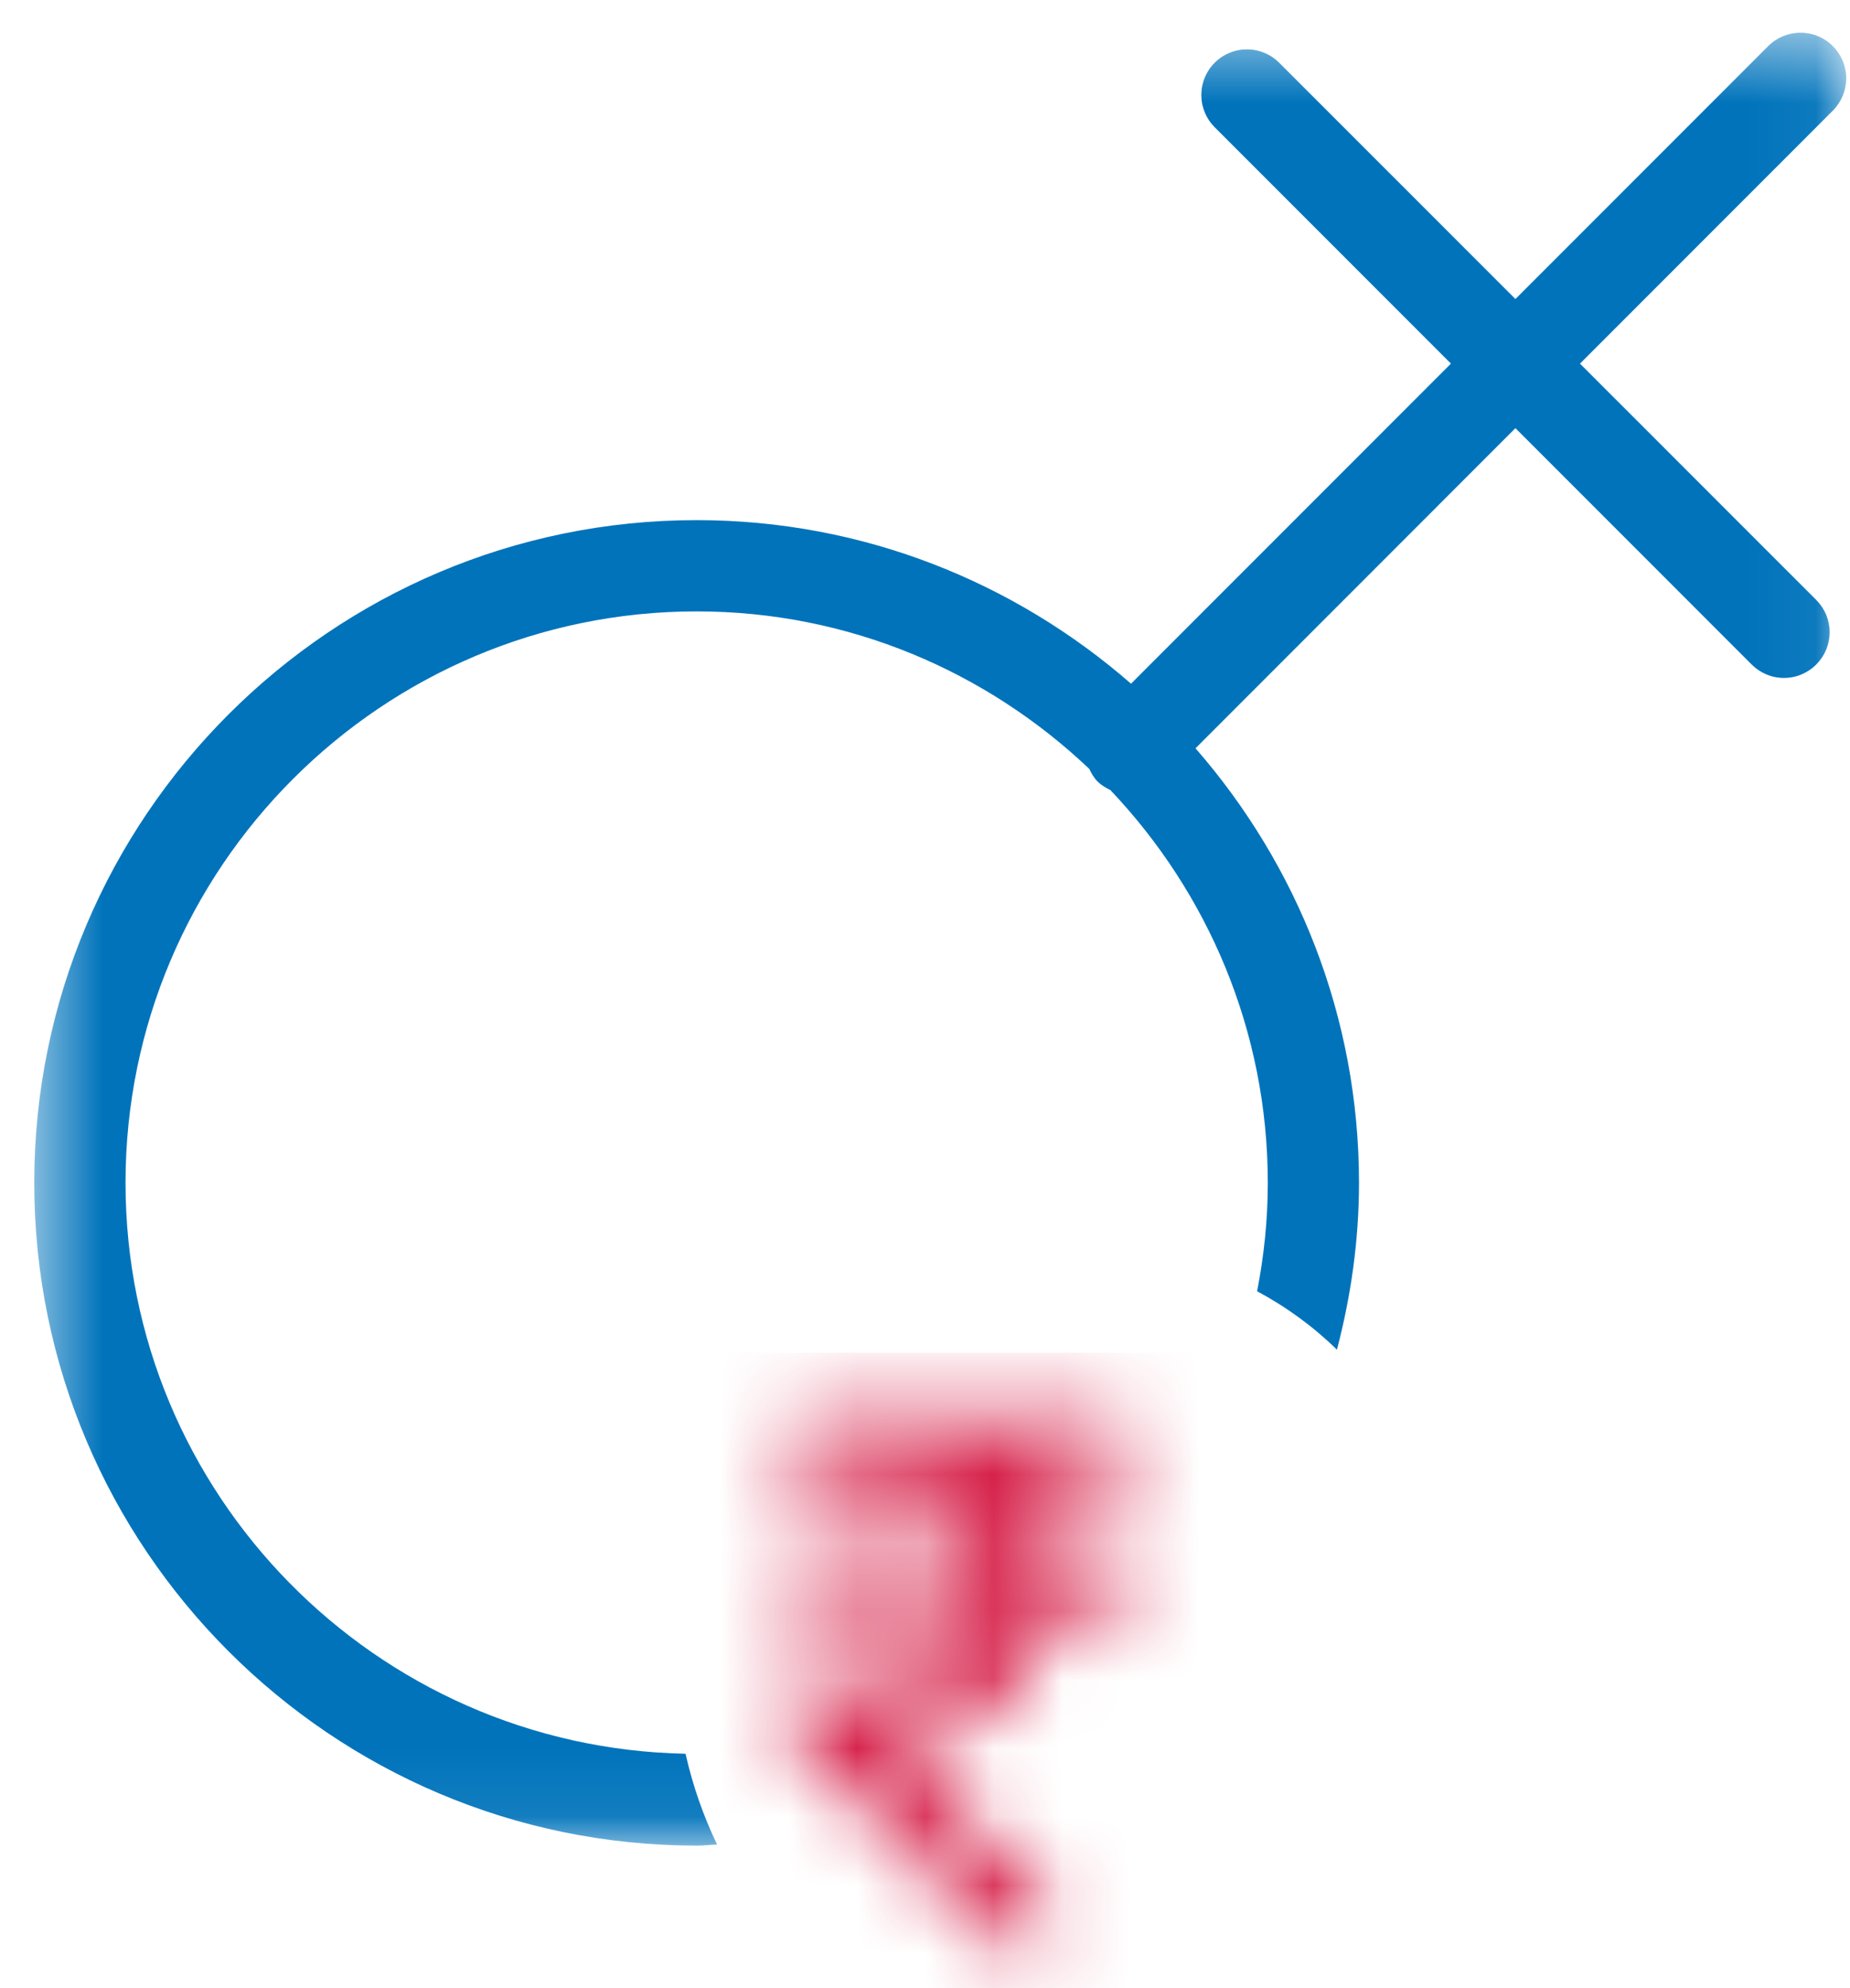 <svg width="27" height="29" viewBox="0 0 27 29" fill="none" xmlns="http://www.w3.org/2000/svg">
<mask id="mask0_894_11204" style="mask-type:alpha" maskUnits="userSpaceOnUse" x="11" y="20" width="6" height="9">
<path d="M11.853 20.699C11.598 20.699 11.391 20.914 11.391 21.181C11.391 21.448 11.598 21.662 11.853 21.662H13.072L13.159 21.666C13.696 21.701 14.157 22.063 14.348 22.563L14.357 22.591H11.853C11.598 22.591 11.391 22.805 11.391 23.071L11.395 23.128C11.419 23.366 11.617 23.553 11.853 23.553H14.36L14.348 23.589C14.148 24.127 13.647 24.5 13.072 24.502H11.854C11.791 24.504 11.729 24.518 11.672 24.544C11.615 24.57 11.564 24.607 11.521 24.653C11.479 24.698 11.445 24.752 11.423 24.811C11.402 24.87 11.392 24.932 11.394 24.995C11.395 25.121 11.444 25.242 11.532 25.333L14.586 28.346C14.629 28.389 14.68 28.423 14.736 28.446C14.793 28.468 14.853 28.479 14.914 28.477C14.975 28.475 15.034 28.461 15.089 28.435C15.144 28.409 15.193 28.372 15.233 28.326L15.272 28.28C15.338 28.185 15.369 28.069 15.359 27.954C15.35 27.838 15.301 27.729 15.221 27.645L13.011 25.465H13.071L13.177 25.464C14.202 25.414 15.062 24.654 15.296 23.633L15.314 23.553H16.116C16.369 23.553 16.576 23.338 16.576 23.071L16.573 23.016C16.546 22.777 16.351 22.591 16.116 22.591H15.314C15.248 22.268 15.117 21.961 14.93 21.69L14.909 21.662H16.116C16.369 21.662 16.576 21.447 16.576 21.181C16.576 20.915 16.368 20.699 16.116 20.699H11.853Z" fill="white"/>
</mask>
<g mask="url(#mask0_894_11204)">
<path fill-rule="evenodd" clip-rule="evenodd" d="M10.477 29.495H17.491V19.731H10.477V29.495Z" fill="#D62049"/>
</g>
<mask id="mask1_894_11204" style="mask-type:alpha" maskUnits="userSpaceOnUse" x="0" y="0" width="27" height="27">
<path d="M0.5 0.477H26.944V26.921H0.5V0.477Z" fill="white"/>
</mask>
<g mask="url(#mask1_894_11204)">
<path fill-rule="evenodd" clip-rule="evenodd" d="M26.749 0.672C26.625 0.547 26.455 0.477 26.278 0.477C26.102 0.477 25.932 0.547 25.807 0.672L22.117 4.362L18.669 0.915C18.607 0.853 18.534 0.804 18.453 0.771C18.372 0.737 18.286 0.72 18.198 0.72C18.111 0.72 18.024 0.737 17.944 0.771C17.863 0.804 17.79 0.853 17.728 0.915C17.666 0.977 17.617 1.05 17.584 1.131C17.55 1.212 17.533 1.298 17.533 1.386C17.533 1.473 17.55 1.559 17.584 1.64C17.617 1.721 17.666 1.794 17.728 1.856L21.176 5.304L16.507 9.973C14.807 8.491 12.593 7.587 10.167 7.587C4.837 7.587 0.5 11.922 0.5 17.253C0.5 22.584 4.837 26.921 10.168 26.921C10.268 26.921 10.365 26.909 10.465 26.905C10.263 26.485 10.109 26.04 10.005 25.581C5.484 25.493 1.832 21.796 1.832 17.253C1.832 12.658 5.571 8.918 10.168 8.918C12.387 8.918 14.402 9.796 15.898 11.216C15.929 11.281 15.965 11.346 16.02 11.401C16.075 11.455 16.14 11.492 16.205 11.524C17.625 13.019 18.503 15.034 18.503 17.253C18.503 17.795 18.447 18.323 18.347 18.835C18.774 19.063 19.166 19.349 19.512 19.687C19.716 18.908 19.834 18.096 19.834 17.253C19.834 14.828 18.93 12.614 17.448 10.915L22.117 6.245L25.565 9.693C25.627 9.755 25.7 9.804 25.781 9.838C25.862 9.872 25.949 9.889 26.036 9.889C26.124 9.889 26.21 9.872 26.291 9.838C26.372 9.804 26.446 9.755 26.507 9.693C26.569 9.631 26.618 9.558 26.652 9.477C26.685 9.396 26.703 9.309 26.703 9.222C26.703 9.135 26.685 9.048 26.652 8.967C26.618 8.886 26.569 8.813 26.507 8.751L23.059 5.304L26.749 1.614C26.874 1.489 26.945 1.319 26.945 1.143C26.945 0.966 26.874 0.797 26.749 0.672Z" fill="#0073BB"/>
</g>
</svg>
